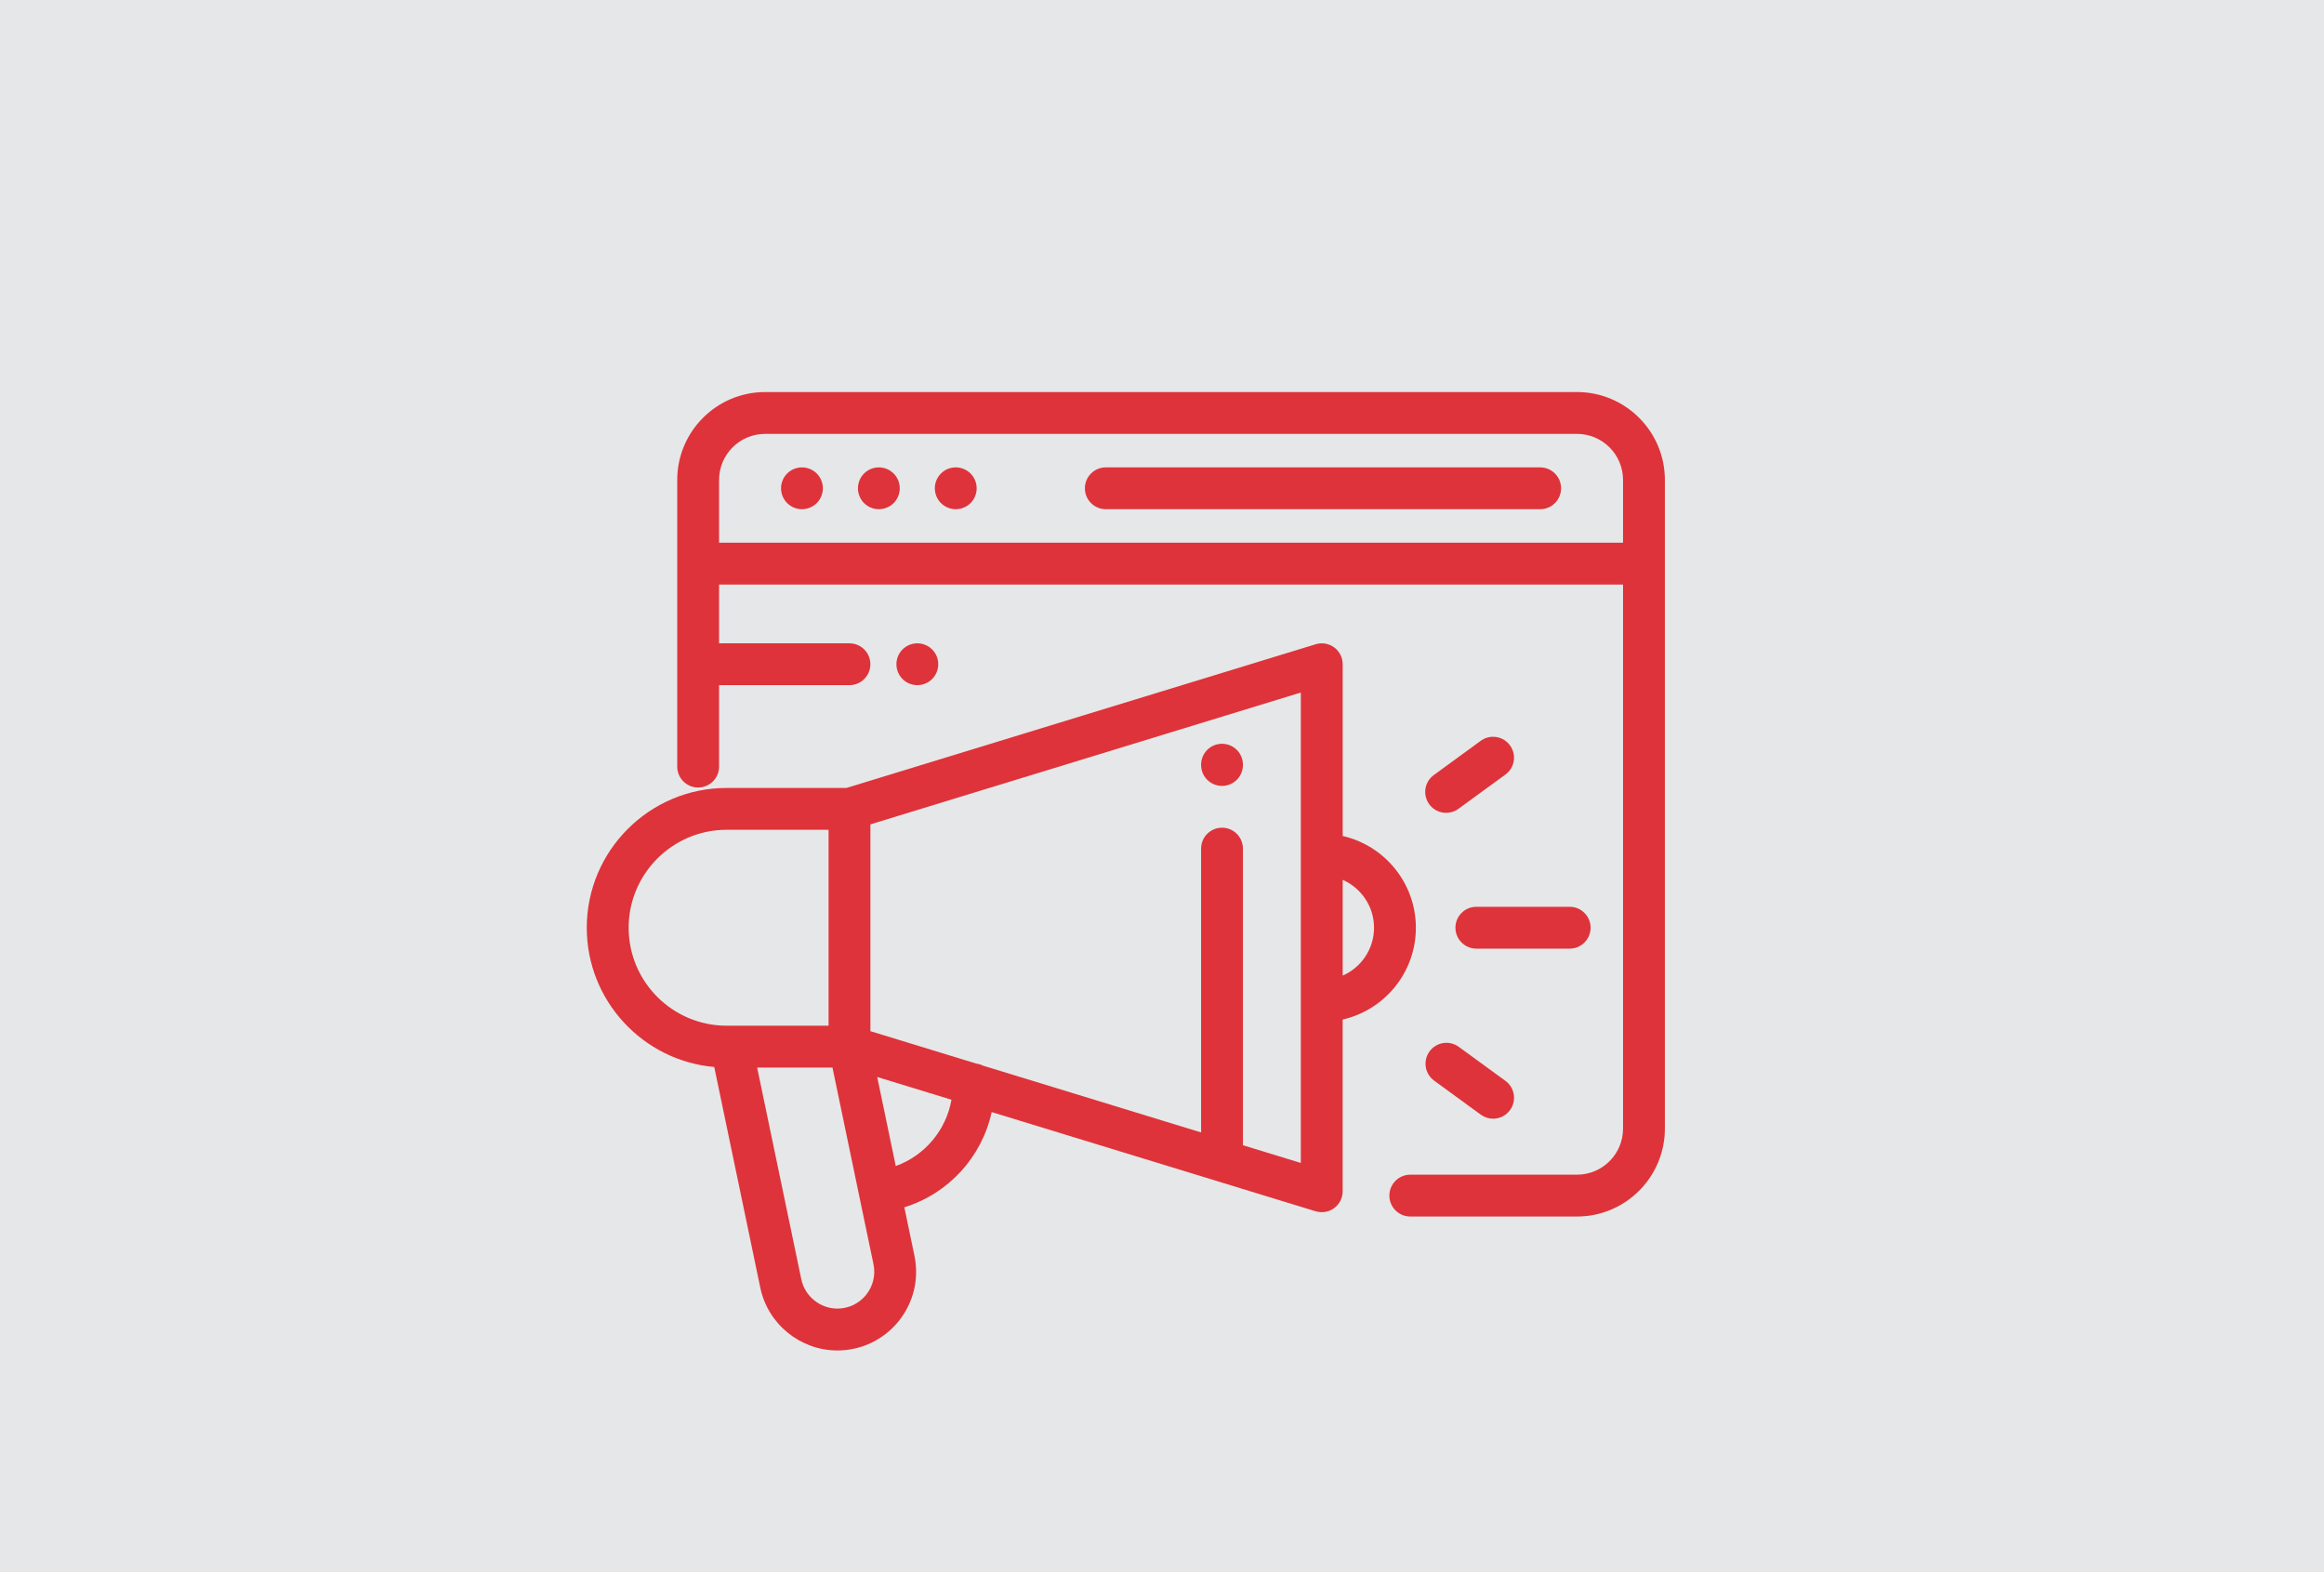 <?xml version="1.0" encoding="utf-8"?>
<!-- Generator: Adobe Illustrator 25.2.0, SVG Export Plug-In . SVG Version: 6.00 Build 0)  -->
<svg version="1.1" id="Layer_1" xmlns="http://www.w3.org/2000/svg" xmlns:xlink="http://www.w3.org/1999/xlink" x="0px" y="0px"
	 viewBox="0 0 680 460" style="enable-background:new 0 0 680 460;" xml:space="preserve">
<style type="text/css">
	.st0{fill:#E6E7E8;}
	.st1{fill:#DE333A;}
</style>
<rect x="-6.19" y="-2.12" class="st0" width="696.37" height="466.32"/>
<g>
	<g>
		<g>
			<path class="st1" d="M357.56,217.62c-3.38,0-6.12,2.74-6.12,6.12v0.09c0,3.38,2.74,6.12,6.12,6.12c3.38,0,6.12-2.74,6.12-6.12
				v-0.09C363.68,220.36,360.94,217.62,357.56,217.62z"/>
		</g>
	</g>
	<g>
		<g>
			<path class="st1" d="M392.87,244.6v-50.25c0-1.94-0.92-3.77-2.48-4.92c-1.56-1.15-3.58-1.5-5.43-0.93l-137.31,42.05H212.6
				c-22.55,0-40.91,18.35-40.91,40.9c0,21.34,16.43,38.91,37.3,40.74l13.48,64.61c2.21,10.62,11.7,18.33,22.55,18.33
				c6.96,0,13.48-3.1,17.87-8.5c4.39-5.4,6.1-12.41,4.67-19.23l-2.95-14.16c12.92-3.99,22.7-14.71,25.55-27.86l94.79,29.03
				c0.59,0.18,1.19,0.27,1.79,0.27c1.3,0,2.57-0.41,3.64-1.2c1.56-1.15,2.48-2.98,2.48-4.92v-50.25
				c12.25-2.79,21.42-13.76,21.42-26.85C414.29,258.37,405.11,247.39,392.87,244.6z M212.6,300.11c-15.8,0-28.66-12.86-28.66-28.66
				c0-15.8,12.86-28.66,28.66-28.66h29.84v57.32h-28.42L212.6,300.11L212.6,300.11z M253.39,378.9c-2.06,2.53-5.11,3.98-8.37,3.98
				c-5.08,0-9.52-3.61-10.56-8.58l-12.92-61.94h22.04l7.82,37.5c0,0,0,0.01,0,0.01l4.18,20.02
				C256.25,373.08,255.45,376.37,253.39,378.9z M262.1,341.17l-5.43-26.05l21.73,6.65C276.84,330.7,270.57,338.12,262.1,341.17z
				 M380.62,340.27L380.62,340.27l-16.94-5.19V248.3c0-3.38-2.74-6.12-6.12-6.12c-3.38,0-6.12,2.74-6.12,6.12v83.04l-63.81-19.54
				c-0.59-0.3-1.24-0.5-1.93-0.59l-31.02-9.5v-60.51l125.94-38.57L380.62,340.27L380.62,340.27z M392.87,285.46v-28.03
				c5.39,2.37,9.17,7.76,9.17,14.01C402.04,277.71,398.26,283.09,392.87,285.46z"/>
		</g>
	</g>
	<g>
		<g>
			<path class="st1" d="M459.29,265.32h-27.31c-3.38,0-6.12,2.74-6.12,6.12c0,3.38,2.74,6.12,6.12,6.12h27.31
				c3.38,0,6.12-2.74,6.12-6.12C465.41,268.07,462.67,265.32,459.29,265.32z"/>
		</g>
	</g>
	<g>
		<g>
			<path class="st1" d="M441.82,218.09c-1.99-2.73-5.82-3.33-8.55-1.34l-13.74,10.02c-2.73,1.99-3.33,5.82-1.34,8.55
				c1.2,1.64,3.06,2.51,4.95,2.51c1.25,0,2.51-0.38,3.6-1.18l13.74-10.02C443.22,224.65,443.82,220.82,441.82,218.09z"/>
		</g>
	</g>
	<g>
		<g>
			<path class="st1" d="M440.49,316.25l-13.66-9.96c-2.73-1.99-6.56-1.39-8.55,1.34c-1.99,2.73-1.39,6.56,1.34,8.55l13.66,9.96
				c1.09,0.79,2.35,1.18,3.6,1.18c1.89,0,3.75-0.87,4.95-2.52C443.82,322.07,443.22,318.24,440.49,316.25z"/>
		</g>
	</g>
	<g>
		<g>
			<path class="st1" d="M450.65,136.75H323.56c-3.38,0-6.12,2.74-6.12,6.12c0,3.38,2.74,6.12,6.12,6.12h127.09
				c3.38,0,6.12-2.74,6.12-6.12C456.77,139.49,454.03,136.75,450.65,136.75z"/>
		</g>
	</g>
	<g>
		<g>
			<path class="st1" d="M261.48,138.54c-1.14-1.14-2.72-1.79-4.33-1.79c-1.61,0-3.19,0.65-4.33,1.79c-1.14,1.14-1.79,2.72-1.79,4.33
				s0.65,3.19,1.79,4.33c1.14,1.14,2.72,1.79,4.33,1.79c1.61,0,3.19-0.65,4.33-1.79c1.14-1.14,1.79-2.72,1.79-4.33
				S262.62,139.68,261.48,138.54z"/>
		</g>
	</g>
	<g>
		<g>
			<path class="st1" d="M238.98,138.54c-1.14-1.14-2.72-1.79-4.33-1.79c-1.61,0-3.19,0.65-4.33,1.79c-1.14,1.14-1.79,2.72-1.79,4.33
				s0.65,3.19,1.79,4.33c1.14,1.14,2.72,1.79,4.33,1.79c1.61,0,3.19-0.65,4.33-1.79c1.14-1.14,1.79-2.72,1.79-4.33
				S240.12,139.68,238.98,138.54z"/>
		</g>
	</g>
	<g>
		<g>
			<path class="st1" d="M283.98,138.54c-1.14-1.14-2.72-1.79-4.33-1.79c-1.62,0-3.19,0.65-4.33,1.79c-1.14,1.14-1.79,2.72-1.79,4.33
				s0.65,3.19,1.79,4.33c1.14,1.14,2.72,1.79,4.33,1.79c1.61,0,3.18-0.65,4.33-1.79c1.14-1.14,1.79-2.72,1.79-4.33
				S285.12,139.68,283.98,138.54z"/>
		</g>
	</g>
	<g>
		<g>
			<path class="st1" d="M461.43,114.71H223.87c-14.18,0-25.71,11.54-25.71,25.71v83.88c0,3.38,2.74,6.12,6.12,6.12
				c3.38,0,6.12-2.74,6.12-6.12v-23.83h38.15c3.38,0,6.12-2.74,6.12-6.12s-2.74-6.12-6.12-6.12H210.4v-17.19c0.02,0,0.04,0,0.07,0
				H474.9v159.19c0,7.43-6.04,13.47-13.47,13.47h-48.78c-3.38,0-6.12,2.74-6.12,6.12c0,3.38,2.74,6.12,6.12,6.12h48.78
				c14.18,0,25.71-11.54,25.71-25.71v-189.8C487.15,126.24,475.61,114.71,461.43,114.71z M474.9,158.79H210.47
				c-0.02,0-0.04,0-0.07,0v-18.37c0-7.43,6.04-13.47,13.47-13.47h237.56c7.43,0,13.47,6.04,13.47,13.47V158.79z"/>
		</g>
	</g>
	<g>
		<g>
			<path class="st1" d="M272.74,190.02c-1.14-1.14-2.72-1.79-4.33-1.79s-3.19,0.65-4.33,1.79c-1.14,1.14-1.79,2.72-1.79,4.33
				c0,1.61,0.65,3.19,1.79,4.33c1.14,1.14,2.72,1.79,4.33,1.79s3.19-0.65,4.33-1.79c1.14-1.14,1.79-2.72,1.79-4.33
				C274.54,192.73,273.88,191.15,272.74,190.02z"/>
		</g>
	</g>
</g>
</svg>
